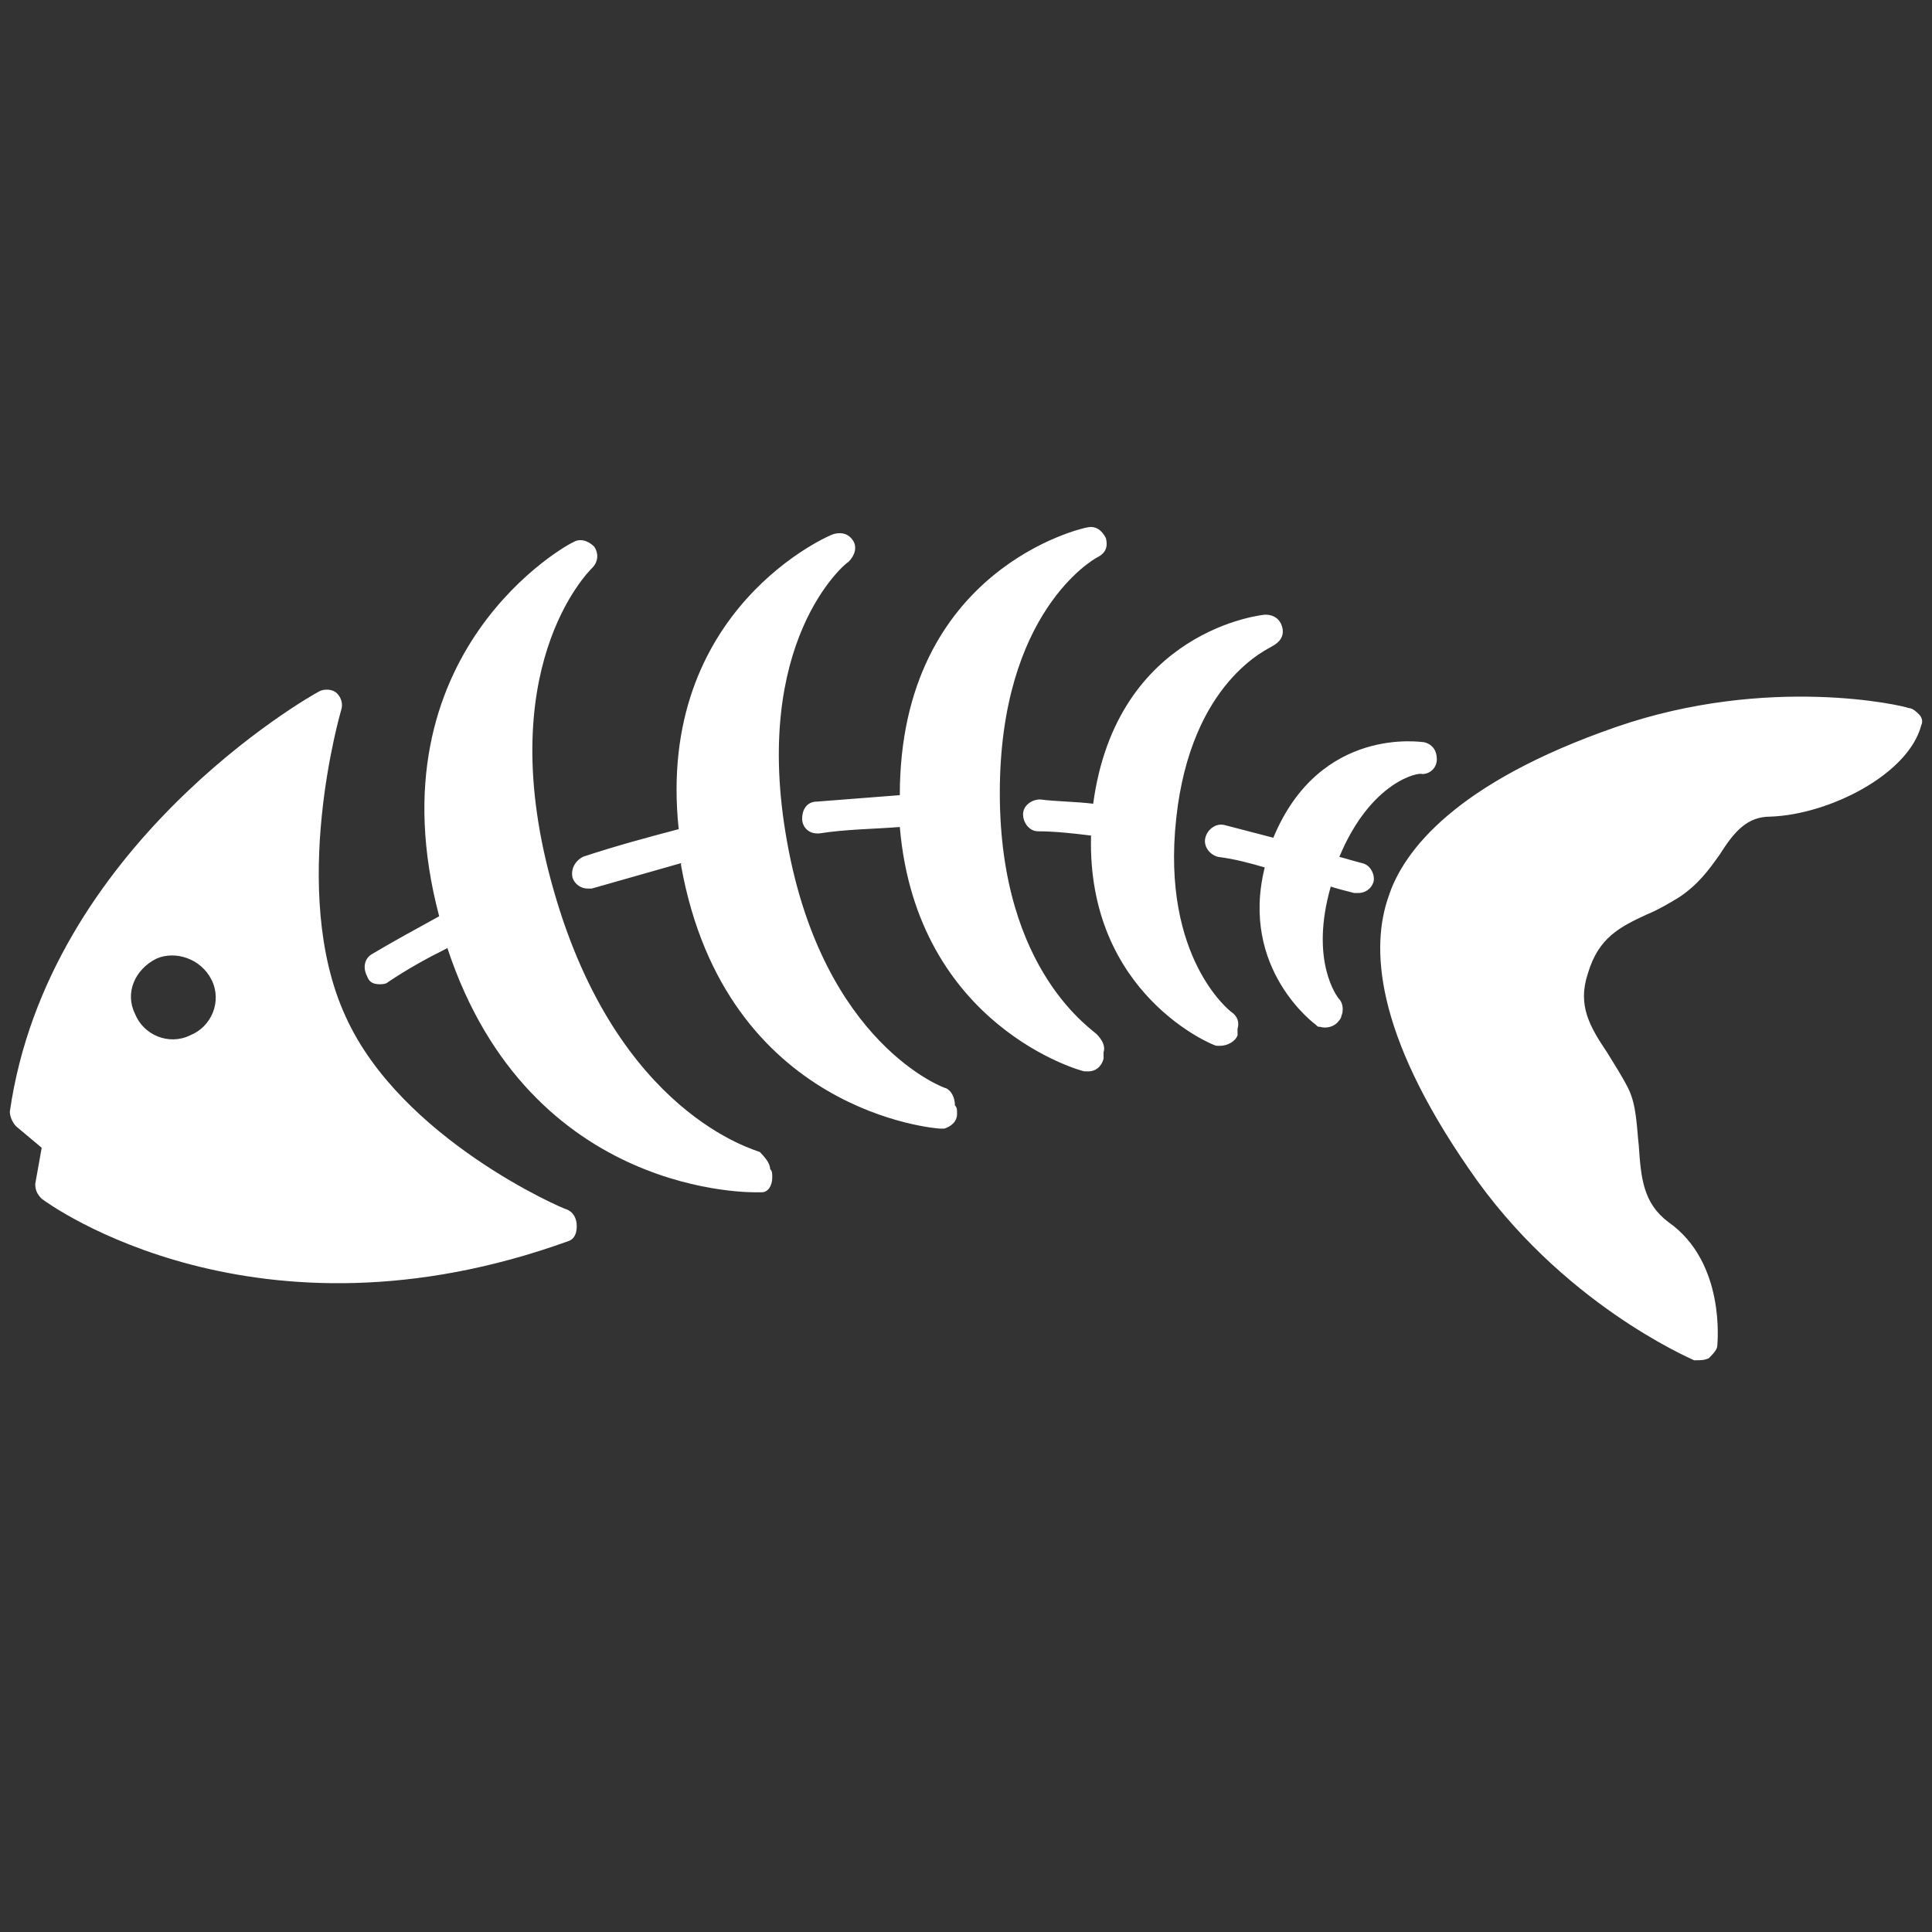<?xml version="1.0" encoding="utf-8"?>
<!-- Generator: Adobe Illustrator 28.3.0, SVG Export Plug-In . SVG Version: 6.00 Build 0)  -->
<svg version="1.1" id="Layer_1" xmlns="http://www.w3.org/2000/svg" xmlns:xlink="http://www.w3.org/1999/xlink" x="0px" y="0px"
	 viewBox="0 0 1080 1080" style="enable-background:new 0 0 1080 1080;" xml:space="preserve">
<rect x="0" y="0" width="1080" height="1080" fill="#333333" stroke="none"/>
<style type="text/css">
	.st0{fill:#FFFFFF;}
</style>
<path class="st0" d="M316.6,676c-1.2,0-92.6-39.2-123.5-108c-32.1-70-2.4-171-2.4-171c1.2-3.6,0-7.1-2.4-9.5
	c-2.4-2.4-7.1-2.4-9.5-1.2c-7.1,3.6-152,86.7-173.3,235.1c0,2.4,1.2,5.9,3.6,8.3l14.2,11.9l-3.6,20.2c0,3.6,1.2,5.9,3.6,8.3
	c4.7,3.6,119.9,86.7,294.4,23.7l0,0c3.6-1.2,4.7-4.7,4.7-8.3C322.5,680.8,320.1,677.2,316.6,676z M118.3,547.8
	c5.9,11.9,0,26.1-11.9,30.9c-11.9,5.9-26.1,0-30.9-11.9c-5.9-11.9,0-24.9,11.9-30.9C98.1,531.2,112.4,535.9,118.3,547.8z
	 M1074,405.4c-7.1,27.3-51.1,49.9-84.3,51.1c-13.1,0-20.2,8.3-28.5,21.4c-5.9,8.3-11.9,16.6-22.6,23.7c-5.9,3.6-11.9,7.1-17.8,9.5
	c-15.4,7.1-27.3,13.1-33.2,33.2c-5.9,17.8,1.2,29.7,10.7,43.9c3.6,5.9,8.3,13.1,11.9,20.2c4.7,9.5,4.7,21.4,5.9,32.1
	c1.2,17.8,2.4,32.1,16.6,42.7c32.1,22.6,27.3,67.7,27.3,68.9c0,2.4-2.4,4.7-4.7,7.1c-2.4,1.2-4.7,1.2-7.1,1.2c0,0,0,0-1.2,0
	c-2.4-1.2-74.8-32.1-125.8-106.9c-53.4-77.2-54.6-124.7-45.1-152c8.3-26.1,38-64.1,127-95c85.5-29.7,161.5-11.9,163.8-10.7
	c2.4,0,4.7,2.4,5.9,3.6C1074,400.6,1075.2,403,1074,405.4z M430.5,653.5c1.2,1.2,1.2,2.4,1.2,4.7c0,4.7-2.4,8.3-5.9,8.3
	c-1.2,0-1.2,0-2.4,0c-1.2,0-127,3.6-173.3-136.5c-11.9,5.9-22.6,11.9-33.2,19c-1.2,1.2-3.6,1.2-4.7,1.2c-3.6,0-5.9-1.2-7.1-4.7
	c-2.4-4.7-1.2-9.5,2.4-11.9c11.9-7.1,24.9-14.2,38-21.4c-39.2-148.4,73.6-209,74.8-209c3.6-2.4,8.3-1.2,11.9,2.4
	c2.4,3.6,2.4,8.3-1.2,11.9c-2.4,2.4-57,57-21.4,180.5c35.6,124.7,112.8,144.8,115.2,146C427,646.4,430.5,649.9,430.5,653.5z
	 M688.2,565.6c3.6,2.4,4.7,5.9,3.6,9.5c0,1.2,0,2.4,0,3.6c-1.2,3.6-5.9,5.9-9.5,5.9c-1.2,0-1.2,0-2.4,0c-1.2,0-72.4-28.5-70-117.5
	c-9.5-1.2-20.2-2.4-29.7-2.4c-4.7,0-8.3-4.7-8.3-9.5s4.7-8.3,9.5-8.3c9.5,1.2,20.2,1.2,29.7,2.4c13.1-97.4,95-105.7,96.2-105.7
	c4.7,0,8.3,2.4,9.5,7.1c1.2,4.7-1.2,8.3-5.9,10.7c-1.2,1.2-45.1,19-53.4,96.2C649,535.9,688.2,565.6,688.2,565.6z M616.9,588.2
	c0,1.2,0,2.4,0,3.6c-1.2,4.7-4.7,7.1-8.3,7.1c-1.2,0-1.2,0-2.4,0S512.5,573.9,503,462.3c-15.4,1.2-29.7,1.2-45.1,3.6h-1.2
	c-4.7,0-8.3-3.6-8.3-8.3s2.4-9.5,8.3-9.5c15.4-1.2,30.9-2.4,46.3-3.6c0-127,103.3-149.6,104.5-149.6c4.7-1.2,8.3,1.2,10.7,5.9
	c1.2,4.7,0,8.3-4.7,10.7c-2.4,1.2-54.6,30.9-54.6,131.8s53.4,133,54.6,135.3C615.8,581.1,618.1,584.6,616.9,588.2z M533.8,617.9
	c1.2,1.2,1.2,2.4,1.2,4.7c0,4.7-3.6,7.1-7.1,8.3c-1.2,0-1.2,0-2.4,0c-1.2,0-119.9-8.3-144.8-147.2v-1.2
	c-16.6,4.7-33.2,9.5-49.9,14.2c-1.2,0-2.4,0-2.4,0c-3.6,0-7.1-2.4-8.3-5.9c-1.2-4.7,1.2-9.5,5.9-11.9c17.8-5.9,35.6-10.7,53.4-15.4
	c-13.1-123.5,85.5-165,86.7-165c4.7-1.2,8.3,0,10.7,3.6c2.4,3.6,1.2,8.3-2.4,11.9c-2.4,1.2-54.6,45.1-34.4,156.7
	c20.2,112.8,87.9,137.7,89,137.7C531.5,609.6,533.8,613.1,533.8,617.9z M748.7,479c4.7,1.2,8.3,2.4,13.1,3.6
	c4.7,1.2,7.1,7.1,5.9,10.7c-1.2,3.6-4.7,5.9-8.3,5.9c-1.2,0-2.4,0-2.4,0c-4.7-1.2-9.5-2.4-13.1-3.6c-11.9,41.6,3.6,61.7,4.7,62.9
	c2.4,2.4,2.4,7.1,1.2,9.5c0,1.2-1.2,2.4-1.2,2.4c-2.4,3.6-7.1,4.7-10.7,3.6c-1.2,0-1.2,0-2.4-1.2c0,0-42.7-30.9-28.5-87.9
	c-8.3-2.4-16.6-4.7-26.1-5.9c-4.7-1.2-8.3-5.9-7.1-10.7c1.2-4.7,5.9-8.3,10.7-7.1c9.5,2.4,17.8,4.7,27.3,7.1
	c26.1-62.9,83.1-53.4,84.3-53.4c4.7,1.2,7.1,4.7,7.1,9.5c0,4.7-3.6,8.3-8.3,8.3C793.8,431.5,766.5,436.2,748.7,479z"/>
</svg>
